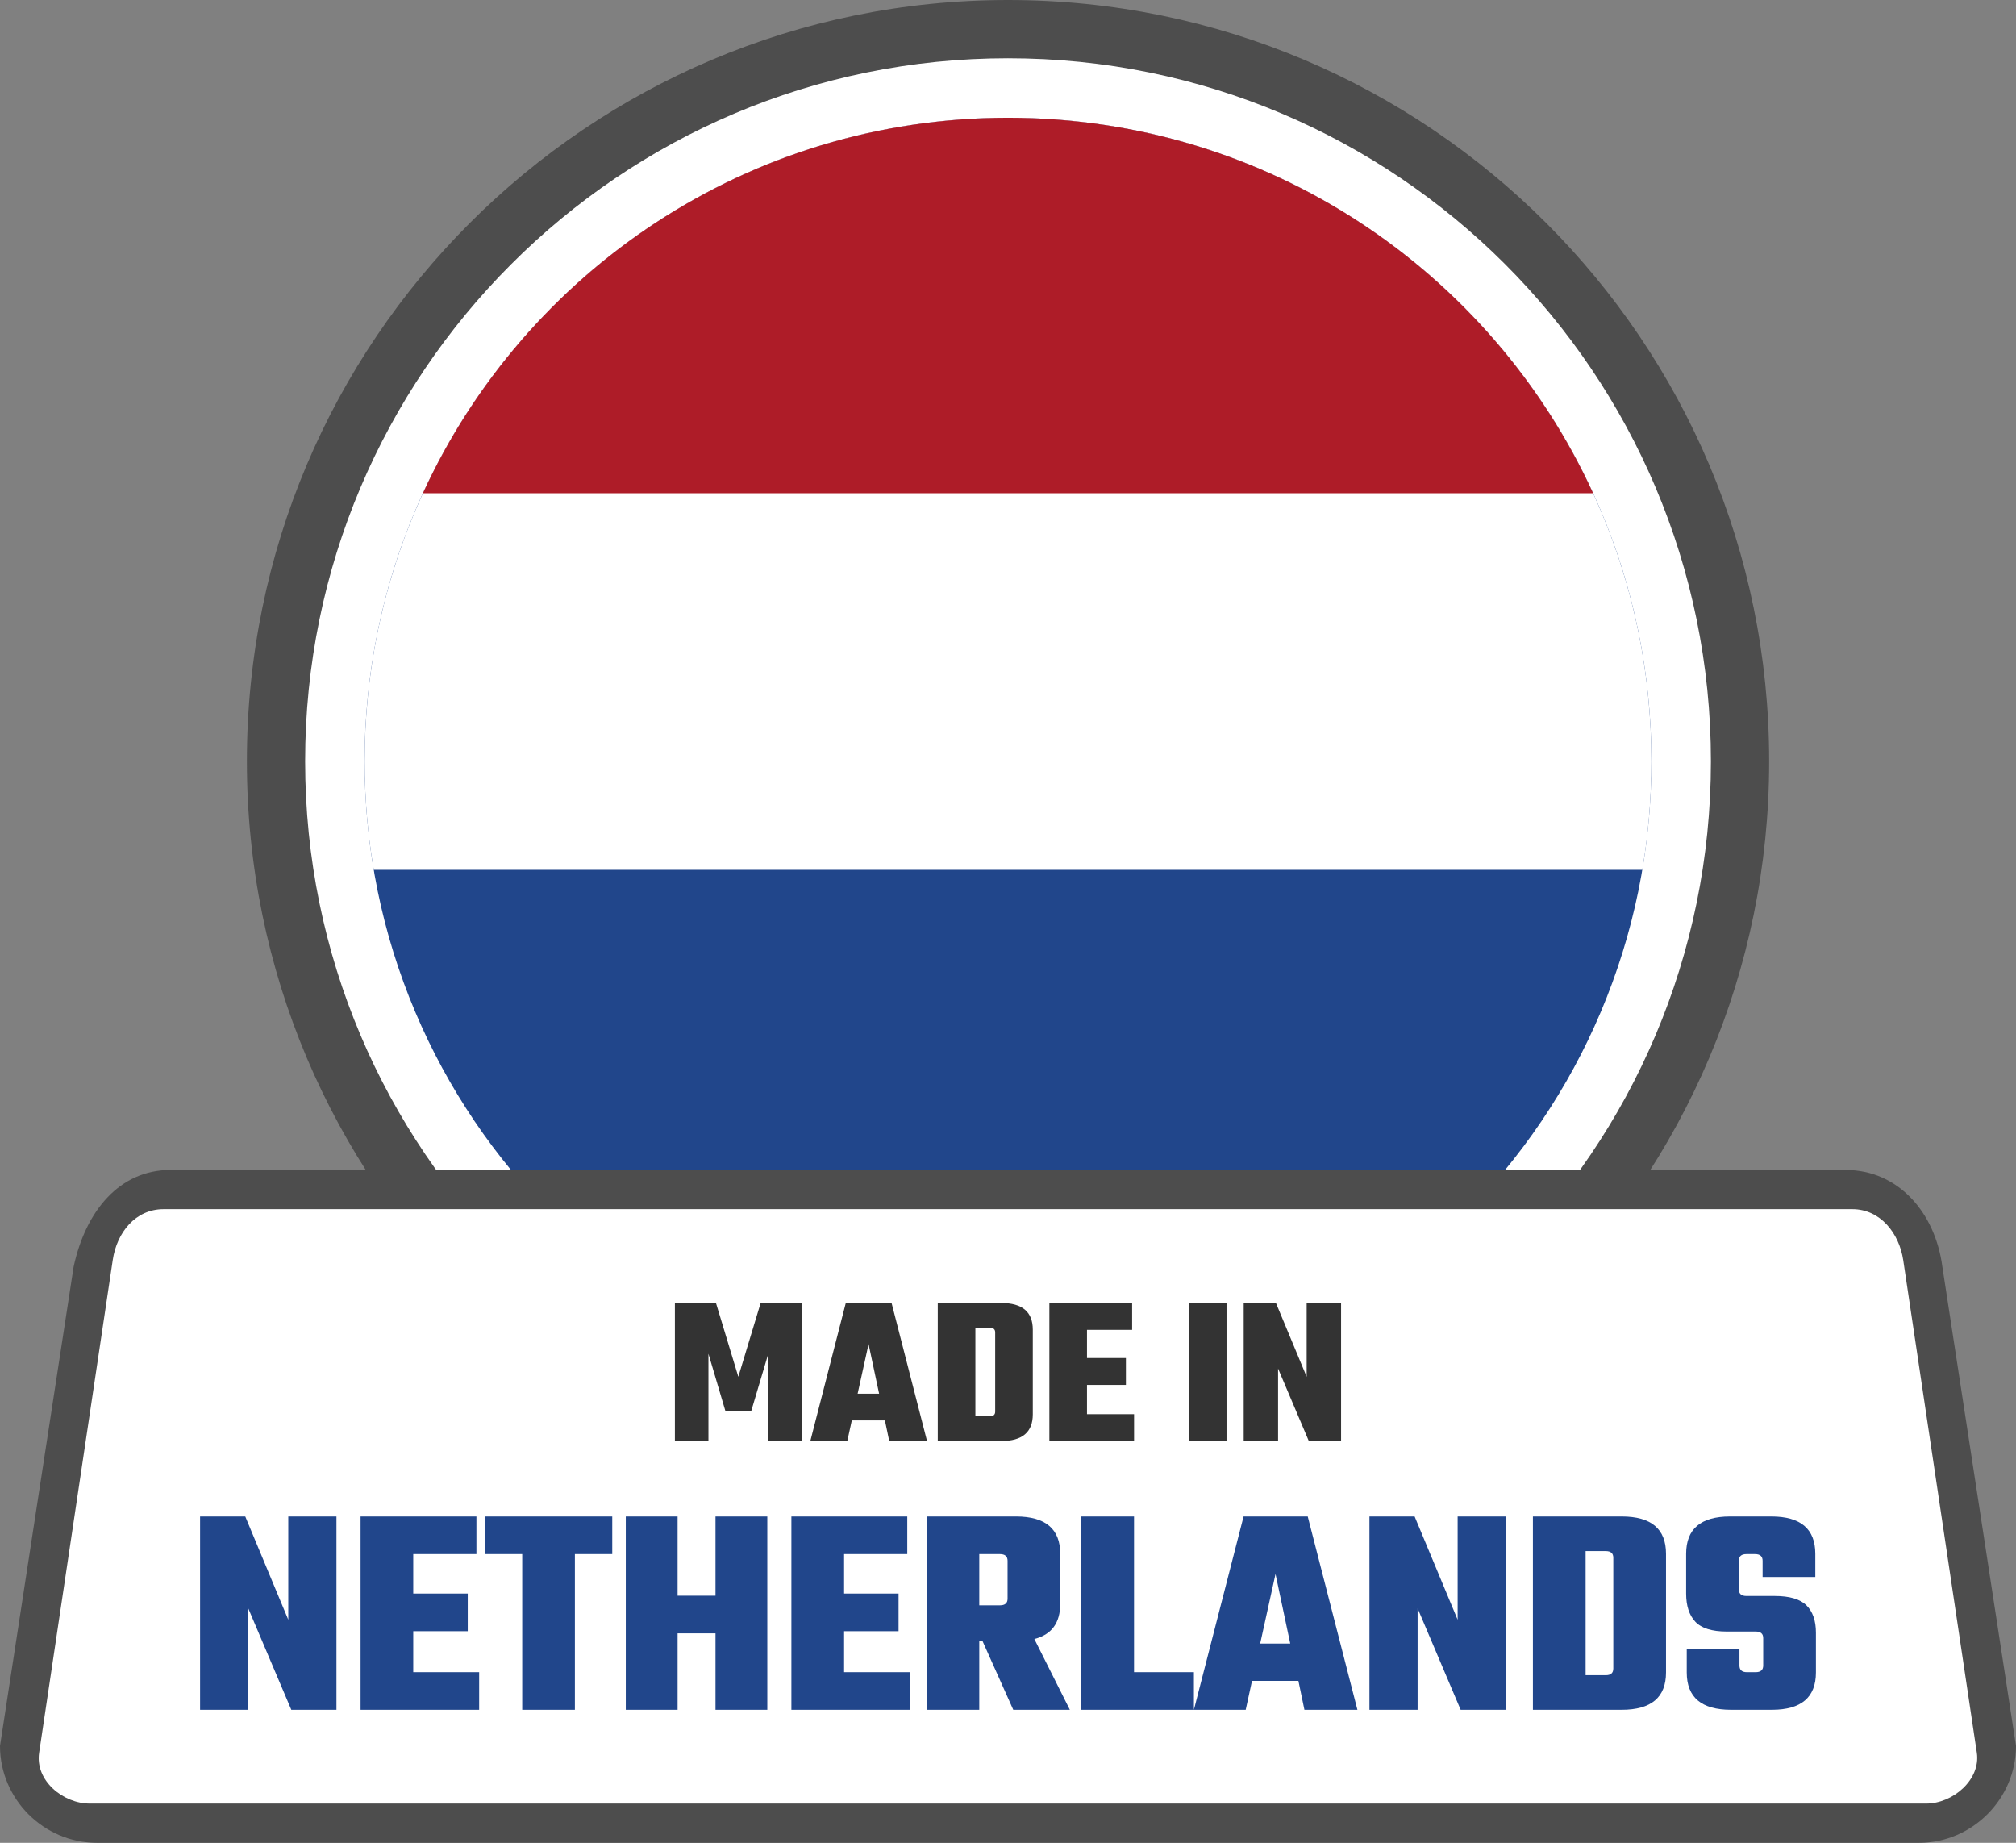 <svg xmlns="http://www.w3.org/2000/svg" shape-rendering="geometricPrecision" text-rendering="geometricPrecision" image-rendering="optimizeQuality" fill-rule="evenodd" clip-rule="evenodd" viewBox="0 0 560 511.79"><rect x="0" y="0" width="560" height="511.79" fill="#808080" stroke="none"/><path fill="#4D4D4D" fill-rule="nonzero" d="M280.01 0c58.37 0 111.23 23.67 149.49 61.93 38.26 38.26 61.93 91.12 61.93 149.5 0 58.38-23.67 111.24-61.93 149.5-38.26 38.25-91.12 61.93-149.49 61.93-58.38 0-111.24-23.68-149.5-61.93-38.26-38.26-61.93-91.13-61.93-149.5 0-58.38 23.67-111.24 61.93-149.5C168.77 23.67 221.63 0 280.01 0z"/><path fill="#fff" fill-rule="nonzero" d="M280.01 16.18c53.91 0 102.73 21.85 138.06 57.18s57.18 84.15 57.18 138.06c0 53.92-21.86 102.74-57.19 138.07l-.98.9c-35.28 34.8-83.71 56.29-137.07 56.29-53.85 0-102.67-21.88-138.01-57.23-35.37-35.29-57.24-84.11-57.24-138.03 0-53.87 21.88-102.68 57.19-137.99 35.32-35.4 84.16-57.25 138.06-57.25z"/><path fill="#21468B" fill-rule="nonzero" d="M280.01 32.7c98.71 0 178.72 80.02 178.72 178.72 0 98.71-80.01 178.74-178.72 178.74s-178.73-80.03-178.73-178.74c0-98.7 80.02-178.72 178.73-178.72z"/><path fill="#fff" fill-rule="nonzero" d="M103.82 241.57H456.2c1.67-9.79 2.53-19.87 2.53-30.15 0-98.7-80.01-178.72-178.72-178.72s-178.73 80.02-178.73 178.72c0 10.28.86 20.36 2.54 30.15z"/><path fill="#AE1C28" fill-rule="nonzero" d="M117.47 136.99h325.07C414.32 75.44 352.15 32.7 280.01 32.7c-72.15 0-134.31 42.74-162.54 104.29z"/><path fill="#4D4D4D" fill-rule="nonzero" d="M47.35 324.92h465.29c14.71 0 24.94 11.88 26.91 26.9L560 484.89c0 14.7-12.19 26.9-26.9 26.9H26.9c-14.76 0-26.9-12.15-26.9-26.9l20.45-133.07c3.37-15.66 12.86-26.9 26.9-26.9z"/><path fill="#fff" d="M45.44 335.81h469.1c7.77 0 13.01 6.69 14.13 14.12l20.45 136.85c1.11 7.44-6.6 14.12-14.12 14.12H24.99c-7.52 0-15.27-6.43-14.12-14.12l20.45-136.85c1.14-7.69 6.35-14.12 14.12-14.12z"/><path fill="#333" fill-rule="nonzero" d="M196.79 400.21h-9.32v-38.34h11.41l6.21 20.49 6.2-20.49h11.42v38.34h-9.26v-24.37l-4.78 16.06h-7.16l-4.72-15.94v24.25zm50.22 0-1.2-5.73h-9.2l-1.25 5.73h-10.27l9.85-38.34h12.72l9.85 38.34h-10.5zm-8.78-13.15h5.97l-2.93-13.78-3.04 13.78zm22.26-25.19h17.62c5.86 0 8.78 2.46 8.78 7.41v23.52c0 4.94-2.92 7.41-8.78 7.41h-17.62v-38.34zm15.95 30.15v-21.97c0-.88-.5-1.31-1.49-1.31h-4.01v24.6h4.01c.99 0 1.49-.44 1.49-1.32zm25.5.72h13.08v7.47h-23.53v-38.34h22.99v7.46h-12.54v7.83h10.81v7.46h-10.81v8.12zm28.31-30.87h10.45v38.34h-10.45v-38.34zm32.71 0h9.56v38.34h-8.96l-8.54-20.13v20.13h-9.55v-38.34h8.96l8.53 20.49v-20.49z"/><path fill="#21468B" fill-rule="nonzero" d="M80.08 421.16h13.38v53.69H80.92l-11.96-28.18v28.18H55.58v-53.69h12.55l11.95 28.68v-28.68zm34.71 43.24h18.31v10.45h-32.94v-53.69h32.18v10.45h-17.55v10.96h15.14v10.45h-15.14v11.38zm55.28-43.24v10.45h-10.38v43.24h-14.63v-43.24h-10.28v-10.45h35.29zm28.68 0h14.39v53.69h-14.39v-21.24h-10.53v21.24h-14.39v-53.69h14.39v22h10.53v-22zm35.72 43.24h18.31v10.45h-32.95v-53.69h32.19v10.45h-17.55v10.96h15.13v10.45h-15.13v11.38zm37.55-8.62v19.07h-14.64v-53.69h24.84c8.19 0 12.29 3.45 12.29 10.37v13.88c0 5.3-2.4 8.57-7.19 9.78l9.86 19.66h-15.72l-8.53-19.07h-.91zm5.77-24.17h-5.77v14.22h5.77c1.38 0 2.09-.62 2.09-1.83v-10.54c0-1.23-.71-1.85-2.09-1.85zm37.22 32.79h16.63v10.45h-31.27v-53.69h14.64v43.24zm47.33 10.45-1.67-8.03h-12.89l-1.75 8.03h-14.39l13.8-53.69h17.82l13.8 53.69h-14.72zm-12.29-18.4h8.35l-4.09-19.32-4.26 19.32zm54.85-35.29h13.38v53.69h-12.54l-11.96-28.18v28.18H380.4v-53.69h12.55l11.95 28.68v-28.68zm20.91 0h24.67c8.2 0 12.3 3.45 12.3 10.37v32.95c0 6.92-4.1 10.37-12.3 10.37h-24.67v-53.69zm22.33 42.23v-30.77c0-1.23-.69-1.85-2.09-1.85h-5.6v34.47h5.6c1.4 0 2.09-.62 2.09-1.85zm41.64-.83v-7.62c0-1.23-.7-1.83-2.09-1.83h-8.03c-4.12 0-7.04-.91-8.74-2.72-1.7-1.82-2.55-4.42-2.55-7.82v-11.04c0-6.92 4.07-10.37 12.21-10.37h11.45c8.15 0 12.22 3.45 12.22 10.37v6.44h-14.64v-4.51c0-1.23-.69-1.85-2.09-1.85h-2.42c-1.4 0-2.09.62-2.09 1.85v7.93c0 1.23.69 1.85 2.09 1.85h7.86c4.12 0 7.07.86 8.82 2.59 1.75 1.72 2.64 4.26 2.64 7.61v11.04c0 6.92-4.08 10.37-12.22 10.37h-11.36c-8.2 0-12.3-3.45-12.3-10.37v-6.44h14.64v4.52c0 1.23.69 1.84 2.08 1.84h2.43c1.39 0 2.09-.61 2.09-1.84z"/></svg>